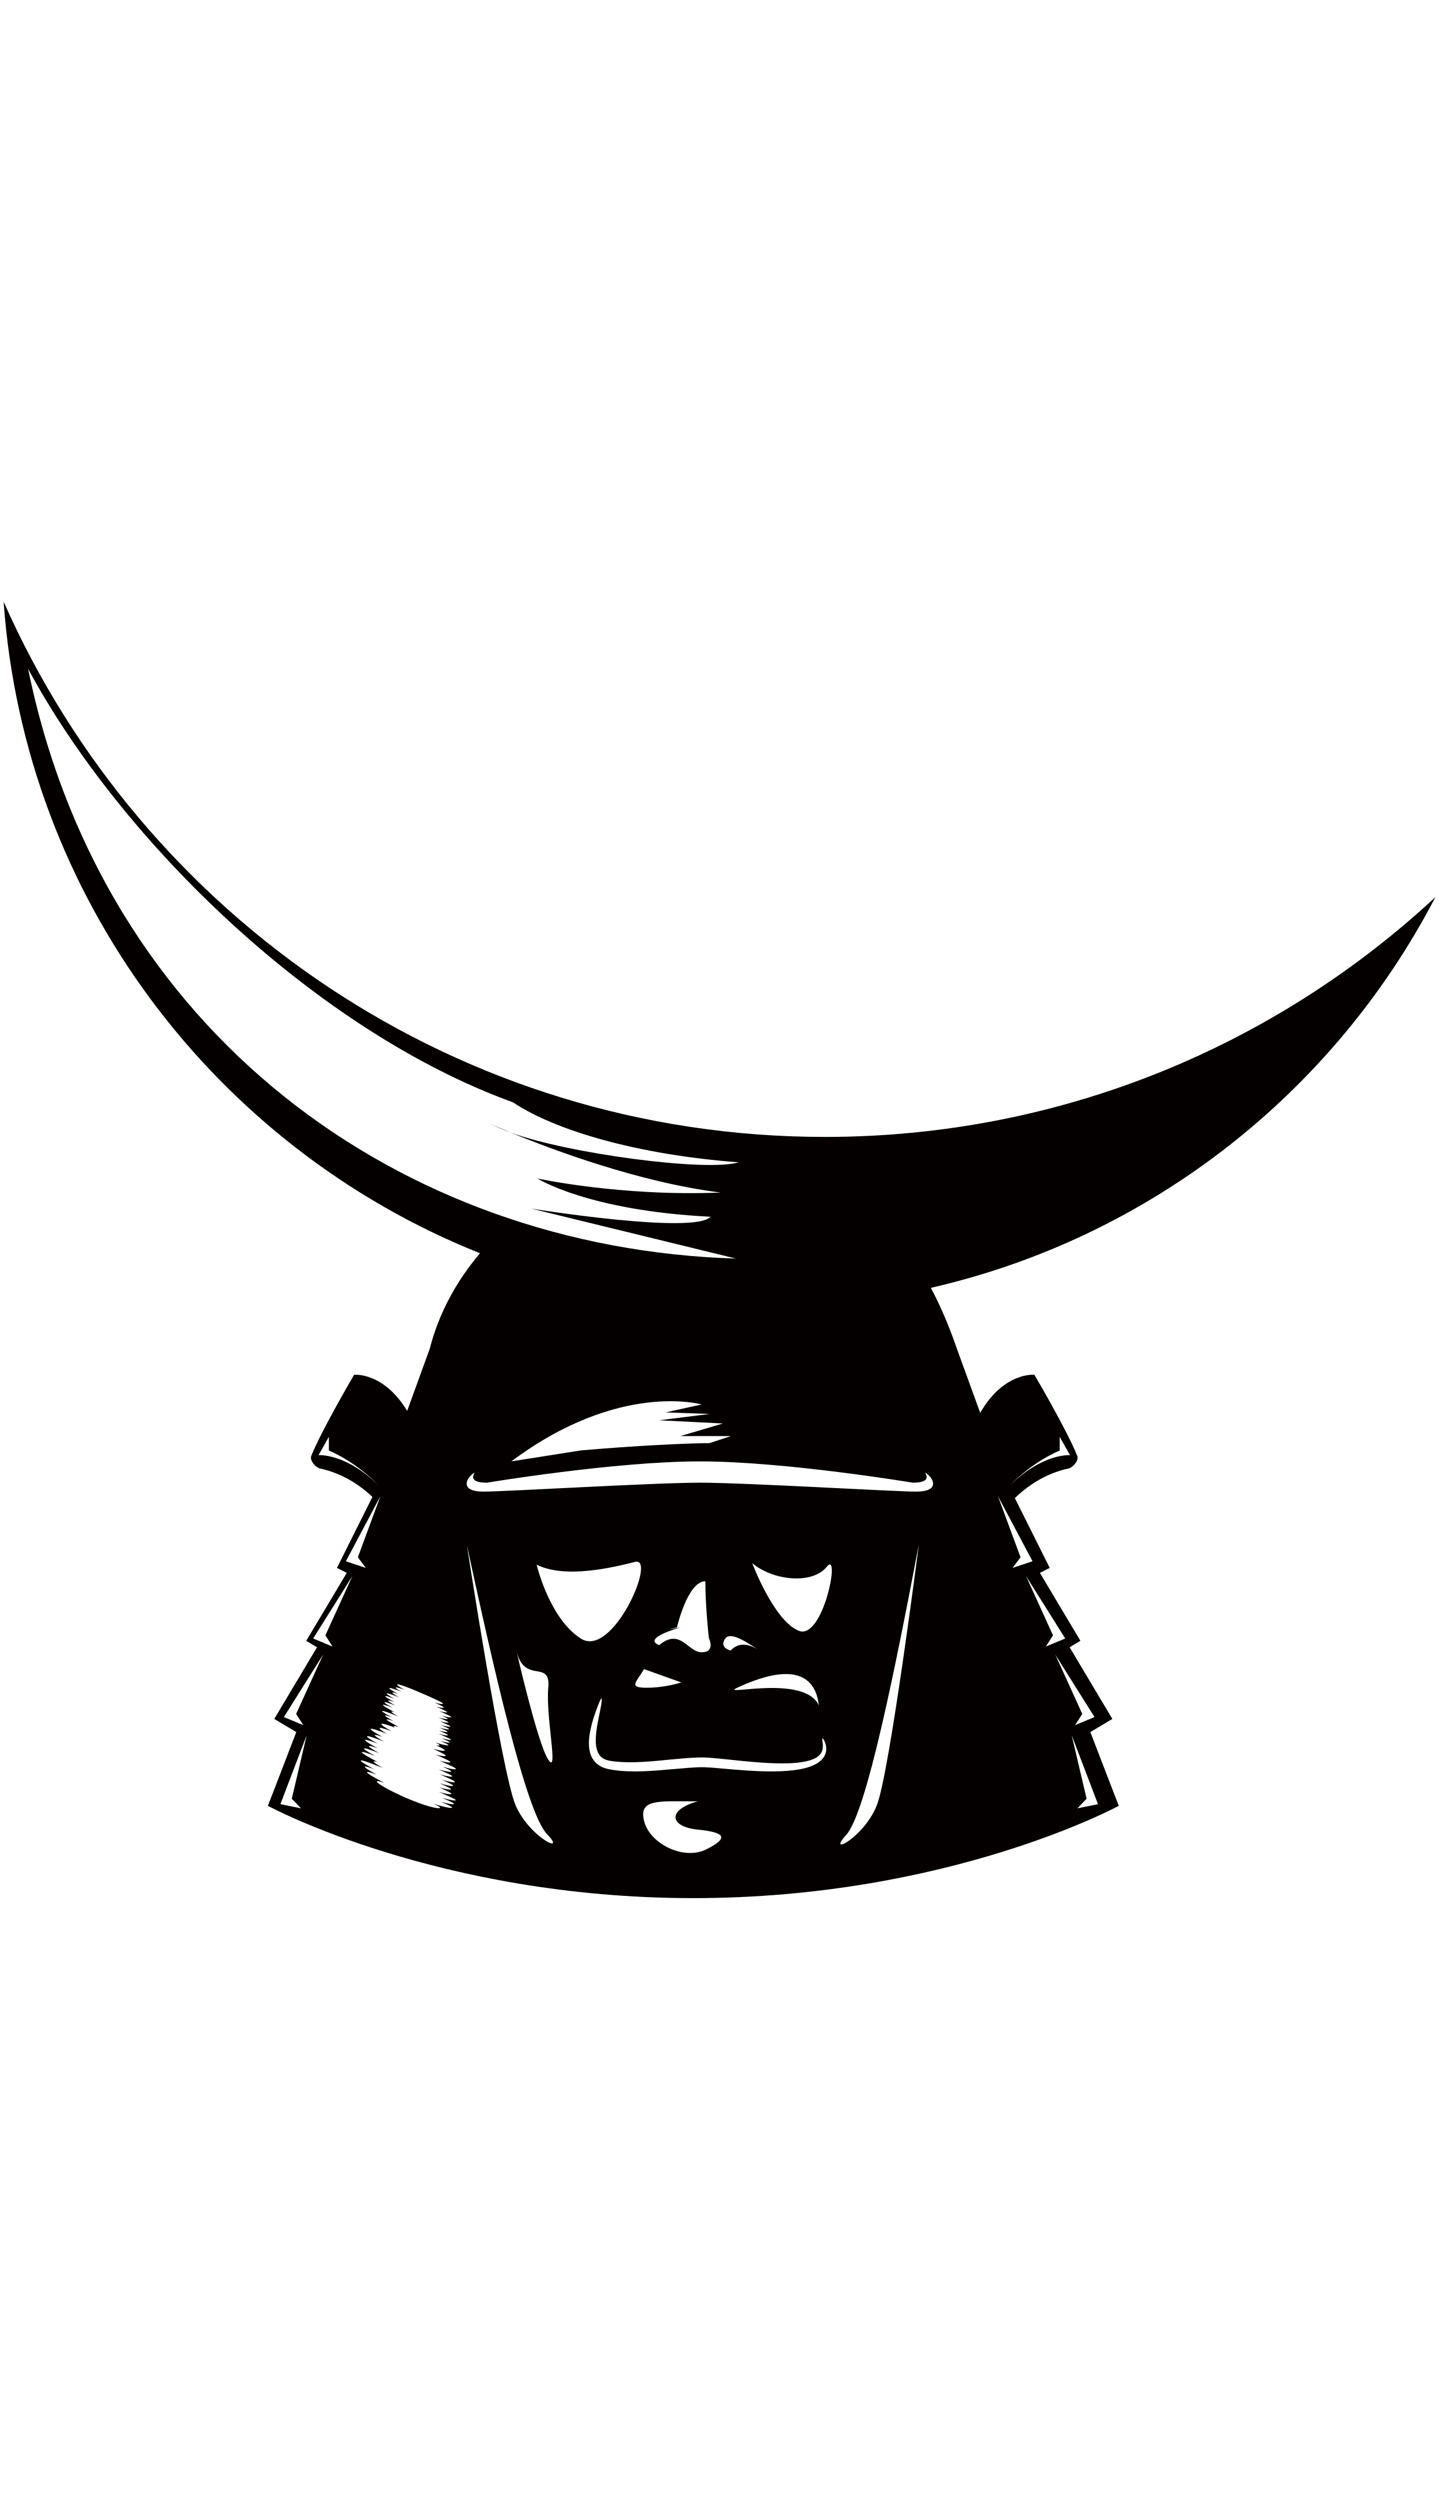<!--?xml version="1.0" encoding="utf-8"?-->
<!-- Generator: Adobe Illustrator 22.1.0, SVG Export Plug-In . SVG Version: 6.00 Build 0)  -->
<svg version="1.1" id="_x31_3" xmlns="http://www.w3.org/2000/svg" xmlns:xlink="http://www.w3.org/1999/xlink" x="0px" y="0px" viewBox="0 0 800 724.009" style="width: 417px;" xml:space="preserve">
<style type="text/css">
	.st0{fill:#040000;}
</style>
<g>
	<path class="st0" d="M272.359,291.856C269.615,290.554,269.756,290.673,272.359,291.856L272.359,291.856z" style="fill: rgb(4, 0, 0); opacity: 1;"></path>
	<path class="st0" d="M275.277,293.211c2.418,1.171,5.369,2.387,8.677,3.612c-5.369-2.224-9.361-3.981-11.594-4.967
		C273.118,292.203,274.051,292.637,275.277,293.211z" style="fill: rgb(4, 0, 0); opacity: 1;"></path>
	<path class="st0" d="M798,165.993c-89.06,82.693-208.317,133.249-339.418,133.249C254.723,299.242,79.443,176.992,2,1.81
		c11.692,164.822,117.967,303.484,264.849,362.066c-13.082,15.401-22.887,33.354-27.897,52.952l-12.593,34.654
		c-13.082-21.715-29.481-20.098-29.481-20.098s-18.092,30.771-23.82,45.067c-1.073,2.7,2.669,6.53,4.74,6.996
		c13.189,2.798,23.038,9.947,29.242,15.814l-19.719,39.459l5.456,2.745l-22.528,37.768l5.988,3.579l-23.754,39.818l12.245,7.31
		c-9.089,23.678-15.803,40.968-15.803,40.968s94.473,51.292,236.529,51.292c142.056,0,236.529-51.292,236.529-51.292
		s-6.725-17.29-15.814-40.968l12.234-7.31l-23.753-39.818l5.998-3.579l-22.528-37.768l5.467-2.745l-19.394-38.787
		c6.161-5.977,16.248-13.579,29.948-16.486c2.082-0.466,5.824-4.296,4.739-6.996c-5.715-14.295-23.818-45.067-23.818-45.067
		s-16.942-1.682-30.131,21.161l-12.994-35.717c-4.122-12.008-8.895-23.32-14.427-33.732C639.664,355.177,741.642,274.37,798,165.993
		z M610.422,670.006l-11.466,2.3l5.131-5.326l-8.298-35.327L610.422,670.006z M608.48,621.589l-10.792,4.489l3.992-6.225
		l-15.033-33.017L608.48,621.589z M592.2,577.931l-10.783,4.502l3.992-6.238l-15.033-33.016L592.2,577.931z M589.119,473.512v-7.636
		l5.749,10.196c0,0-15.326-1.28-33.841,17.245C574.433,479.283,589.119,473.512,589.119,473.512z M574.021,535.033l-11.107,3.688
		l4.447-5.911l-12.582-34.036L574.021,535.033z M15.622,39.154c52.606,97.38,161.505,201.755,269.579,240.868
		c24.21,16.161,70.675,29.232,125.495,33.331c-17.919,5.402-94.972-4.837-126.742-16.53c22.984,9.491,71.381,27.659,116.676,33.331
		c-55.969,2.245-101.848-7.831-101.848-7.831s27.983,17.897,96.251,21.271c-8.958,10.065-99.614-4.502-99.614-4.502l113.736,27.745
		C222.877,361.208,57.035,241.734,15.622,39.154z M394.512,453.175l-28.113,3.514l35.521,1.778l-23.677,7.007h28.113l-11.975,3.904
		c-14.676,0.152-40.067,1.388-71.142,4.014l-38.96,6.138c59.927-44.807,105.797-31.627,105.797-31.627l-19.968,4.393
		L394.512,453.175z M177.084,476.072l5.748-10.196v7.636c0,0,14.686,5.771,28.092,19.806
		C192.399,474.793,177.084,476.072,177.084,476.072z M192.29,535.033l19.241-36.26L198.95,532.81l4.424,5.911L192.29,535.033z
		 M167.343,672.307l-11.464-2.3l14.632-38.353l-8.298,35.327L167.343,672.307z M164.632,619.853l3.991,6.225l-10.802-4.489
		l21.845-34.753L164.632,619.853z M184.893,582.433l-10.781-4.502l21.823-34.752l-15.033,33.016L184.893,582.433z M253.443,650.429
		c-0.12,0.435-2.908,0.086-7.202-1.182c-0.021-0.011-0.064-0.011-0.098-0.022c3.016,1.356,4.827,2.235,4.73,2.614
		c-0.119,0.423-2.809,0.076-6.953-1.128l0.596,0.271c4.306,1.92,6.996,3.092,6.866,3.557l0,0c-0.086,0.402-2.733,0.088-6.8-1.084
		l1.573,0.683c4.252,1.898,6.899,3.059,6.769,3.526l0,0c-0.098,0.434-2.95,0.065-7.333-1.248c3.97,1.79,6.421,2.875,6.314,3.298
		c-0.109,0.444-3.005,0.054-7.463-1.281c3.97,1.768,6.4,2.864,6.291,3.277c-0.086,0.412-2.581,0.107-6.507-0.999
		c0.216,0.076,0.433,0.196,0.651,0.293c3.818,1.735,6.182,2.841,6.084,3.298c-0.129,0.422-2.808,0.13-6.909-1.074
		c-0.043-0.023-0.064-0.023-0.097-0.034l1.898,0.815c4.718,2.094,7.657,3.329,7.548,3.785l0,0c-0.119,0.423-3.037,0-7.559-1.313
		c4.099,1.811,6.649,2.929,6.53,3.363l0,0c-0.109,0.444-2.897,0.076-7.192-1.193c3.883,1.746,6.28,2.82,6.161,3.253
		c-0.119,0.445-3.037,0.043-7.527-1.28c-0.825-0.25-1.714-0.51-2.647-0.835c2.255,1.074,3.601,1.822,3.492,2.212
		c-0.119,0.446-2.32,0.261-5.705-0.683c-3.363-0.9-7.886-2.538-12.734-4.62c-9.718-4.176-17.127-8.514-16.746-9.361l0,0
		c0.173-0.357,1.735-0.022,4.218,0.813c-6.052-3.069-9.858-5.412-9.62-5.944c0.175-0.348,2.171,0.196,5.359,1.367
		c-4.296-2.299-6.834-3.991-6.65-4.393c0.163-0.336,2.029,0.195,5.066,1.269c-4.686-2.474-7.484-4.251-7.289-4.674l0,0
		c0.261-0.543,5.098,1.204,12.278,4.099c-3.319-1.843-5.271-3.21-5.086-3.579l0,0c0.109-0.25,0.899-0.12,2.224,0.249
		c-5.553-2.852-9.003-5-8.776-5.476h0.011c0.196-0.391,2.972,0.444,7.332,2.136c-3.981-2.17-6.334-3.731-6.14-4.122l0,0
		c0.218-0.445,3.439,0.608,8.439,2.549c-3.731-2.05-5.922-3.503-5.737-3.916l0,0c0.163-0.314,1.941,0.141,4.795,1.172
		c-4.437-2.353-7.105-4.111-6.909-4.524h0.011c0.194-0.412,2.83,0.391,6.952,1.953c-3.849-2.094-6.117-3.612-5.922-4.002l0,0
		c0.238-0.489,3.882,0.715,9.404,2.884c-3.33-1.855-5.26-3.189-5.065-3.557l0,0c0.141-0.335,1.714,0.054,4.273,0.922
		c-4.229-2.256-6.769-3.947-6.573-4.371h0.011c0.239-0.488,3.786,0.661,9.122,2.734c-2.777-1.584-4.361-2.777-4.187-3.167
		c0.228-0.444,2.787,0.271,6.693,1.713c-3.678-1.996-5.868-3.569-5.652-4.013l0,0c0.239-0.51,3.189,0.357,7.538,1.995
		c-0.509-0.402-0.748-0.673-0.683-0.803c0.119-0.271,1.258-0.021,3.036,0.553c-4.381-2.224-7.137-3.905-6.962-4.295
		c0.13-0.26,1.583,0.141,3.882,0.987c-3.102-1.66-4.946-2.874-4.816-3.167c0.119-0.25,1.475,0.13,3.676,0.922
		c-3.405-1.8-5.433-3.091-5.303-3.396c0.196-0.39,3.71,0.858,8.915,2.972c-2.408-1.345-3.817-2.322-3.687-2.592
		c0.075-0.173,0.651-0.098,1.616,0.174c-4.024-2.062-6.53-3.623-6.357-3.971c0.141-0.293,2.148,0.325,5.316,1.54
		c-2.897-1.55-4.588-2.69-4.458-2.983c0.173-0.336,2.515,0.434,6.117,1.833c-2.69-1.454-4.284-2.528-4.155-2.82h0.011
		c0.109-0.228,1.388,0.107,3.471,0.846c-3.21-1.714-5.151-2.962-5.011-3.287c0.152-0.272,2.062,0.303,5.043,1.441
		c-2.787-1.518-4.436-2.624-4.284-2.906l0,0c0.163-0.357,2.809,0.509,6.812,2.082c-2.408-1.345-3.808-2.31-3.687-2.592
		c0.13-0.216,1.258,0.043,3.102,0.695c-3.059-1.627-4.904-2.875-4.751-3.178c0.173-0.358,2.755,0.466,6.616,1.985
		c-2.017-1.138-3.167-2.016-3.037-2.278l0,0c0.153-0.336,2.017,0.173,4.86,1.227c-2.668-1.454-4.274-2.582-4.111-2.918
		c0.292-0.608,6.107,1.561,13.092,4.555c3.492,1.508,6.616,2.907,8.872,3.981c2.235,1.053,3.623,1.768,3.536,2.094
		c-0.086,0.326-1.682,0.184-4.133-0.488c-0.196-0.043-0.412-0.109-0.619-0.175c0.51,0.228,0.998,0.445,1.443,0.662
		c2.354,1.095,3.808,1.811,3.721,2.148c-0.086,0.314-1.67,0.185-4.101-0.488c0.5,0.227,0.977,0.445,1.432,0.651
		c2.853,1.28,4.61,2.094,4.534,2.408c-0.087,0.304-1.757,0.12-4.359-0.586c0.694,0.303,1.366,0.586,1.973,0.868
		c2.895,1.301,4.707,2.148,4.621,2.451l0,0c-0.087,0.337-2.115,0.098-5.217-0.835c-0.033-0.021-0.054-0.032-0.076-0.032
		c2.19,0.997,3.492,1.616,3.427,1.887l0,0c-0.087,0.314-2.038,0.075-5.044-0.792l0.423,0.195c3.136,1.4,5.077,2.235,4.99,2.582l0,0
		c-0.066,0.282-1.986,0.054-4.925-0.792l1.128,0.478c3.08,1.388,4.999,2.245,4.924,2.57l0,0c-0.087,0.305-2.159,0.054-5.337-0.888
		c2.885,1.29,4.665,2.072,4.588,2.364c-0.087,0.336-2.18,0.044-5.412-0.899c2.885,1.28,4.643,2.05,4.556,2.364h0.011
		c-0.077,0.294-1.889,0.065-4.718-0.737c0.14,0.064,0.303,0.13,0.456,0.216c2.777,1.27,4.49,2.05,4.414,2.387
		c-0.076,0.326-2.029,0.097-5.001-0.771c-0.043,0-0.053-0.01-0.075-0.01l1.377,0.586c3.427,1.507,5.553,2.408,5.466,2.733
		c-0.076,0.304-2.191,0-5.466-0.955c2.972,1.324,4.804,2.126,4.729,2.442l0,0c-0.075,0.303-2.103,0.053-5.216-0.869
		c2.809,1.258,4.545,2.05,4.479,2.365c-0.109,0.326-2.213,0.054-5.467-0.943c-0.596-0.164-1.258-0.369-1.909-0.586
		c1.627,0.791,2.592,1.313,2.517,1.595c-0.043,0.228-0.759,0.228-1.942,0.011c3.027,1.441,4.891,2.397,4.773,2.852
		c-0.12,0.445-2.332,0.25-5.694-0.694c-0.283-0.066-0.576-0.152-0.868-0.239c0.694,0.326,1.377,0.662,1.995,0.933
		c3.243,1.518,5.239,2.506,5.12,2.961l0,0c-0.109,0.445-2.299,0.26-5.651-0.662c0.705,0.314,1.356,0.608,1.985,0.869
		c3.915,1.789,6.356,2.907,6.247,3.351l0,0c-0.109,0.401-2.419,0.173-6.008-0.824c0.954,0.434,1.887,0.835,2.711,1.215
		C251.078,648.835,253.562,649.973,253.443,650.429L253.443,650.429z M286.589,670.495c-7.571-17.887-27.051-144.552-27.051-144.552
		c14.599,67.368,32.897,148.587,44.535,160.647C315.701,698.642,294.16,688.381,286.589,670.495z M304.812,645.277
		c-5.924-8.883-17.768-60.675-17.768-60.675c4.448,19.253,19.243,4.436,17.768,20.705
		C303.326,621.589,310.734,654.138,304.812,645.277z M298.335,536.932c15.891,7.907,42.356,1.573,54.699-1.573
		c12.365-3.157-12.343,53.755-30.001,42.681C305.397,566.987,298.335,536.932,298.335,536.932z M376.333,571.781
		c0,0,5.911-25.641,15.793-25.641c0,13.797,1.953,31.575,1.953,31.575s3.948,7.864-3.948,7.864c-7.896,0-11.823-13.797-23.668-3.938
		c-9.87-3.926,11.844-9.86,11.844-9.86S366.463,573.755,376.333,571.781z M378.785,602.358c0,0-8.872,2.95-19.241,2.95
		c-10.349,0-5.912-2.95-1.475-10.347L378.785,602.358z M392.613,695.117c-12.549,6.28-31.378-3.124-34.524-15.684
		c-3.134-12.561,7.853-11.01,29.828-11.01c-17.267,4.729-15.695,14.156,0,15.706C403.601,685.701,405.163,688.858,392.613,695.117z
		 M459.287,640.234c-0.131,1.236-0.598,2.624-1.486,3.882c-0.89,1.268-2.18,2.365-3.634,3.244c-2.95,1.757-6.573,2.766-10.542,3.437
		c-7.984,1.27-17.463,1.194-27.833,0.543c-5.162-0.337-10.607-0.826-16.183-1.313c-2.765-0.239-5.618-0.488-8.341-0.575
		c-2.722-0.021-5.652,0.131-8.558,0.359c-11.715,0.878-23.147,2.364-33.754,1.898c-2.647-0.098-5.25-0.304-7.767-0.684
		c-2.408-0.379-5.173-0.791-7.602-2.256c-2.442-1.399-4.263-3.731-5.13-6.095c-0.879-2.353-1.074-4.643-1.063-6.736
		c0.064-4.197,0.922-7.744,1.724-10.802c0.835-3.059,1.703-5.597,2.462-7.647c1.518-4.122,2.451-6.324,2.82-6.237
		c0.369,0.076,0.109,2.527-0.781,6.812c-0.423,2.147-0.997,4.74-1.518,7.744c-0.509,2.994-1.02,6.432-0.867,10.066
		c0.173,3.579,1.311,7.354,4.555,8.97c1.595,0.868,3.623,1.139,6.031,1.443c2.343,0.249,4.761,0.38,7.267,0.413
		c10.065,0.162,21.226-1.421,33.234-2.333c3.025-0.205,5.986-0.369,9.068-0.325c3.069,0.097,5.9,0.391,8.719,0.662l16.075,1.627
		c10.196,0.911,19.393,1.377,26.921,0.651c3.742-0.391,7.071-1.085,9.61-2.289c2.548-1.182,4.034-2.994,4.479-4.816
		c0.488-1.887,0.206-3.514,0.076-4.631c-0.152-1.116-0.239-1.747-0.044-1.79c0.153-0.086,0.586,0.38,1.106,1.454
		C458.799,636.003,459.525,637.749,459.287,640.234z M406.162,584.602c0,0-6.65-1.487-2.951-6.66
		c2.191-3.049,8.134-0.738,17.745,5.922C413.559,579.417,409.112,581.641,406.162,584.602z M455.241,615.189
		c-7.886-17.757-56.26-4.784-45.392-9.882C439.46,591.51,453.268,597.432,455.241,615.189z M443.864,573.593
		c-13.829-5.922-25.664-37.496-25.664-37.496c11.835,9.87,33.538,11.844,41.434,1.985
		C467.53,528.211,457.66,579.504,443.864,573.593z M487.488,670.549c-7.115,18.081-28.396,28.874-17.05,16.54
		c11.312-12.343,27.55-94.007,40.436-161.699C510.873,525.39,494.614,652.468,487.488,670.549z M509.441,496.312
		c-12.821,0-94.701-4.947-120.353-4.947c-25.641,0-107.532,4.947-120.352,4.947c-12.821,0-9.871-6.909-5.922-9.87
		c3.948-2.961-5.911,4.923,7.896,4.923c0,0,71.024-11.833,118.378-11.833c47.345,0,118.379,11.833,118.379,11.833
		c13.808,0,3.948-7.884,7.897-4.923C519.312,489.402,522.262,496.312,509.441,496.312z" style="fill: rgb(4, 0, 0); opacity: 1;"></path>
</g>
</svg>
